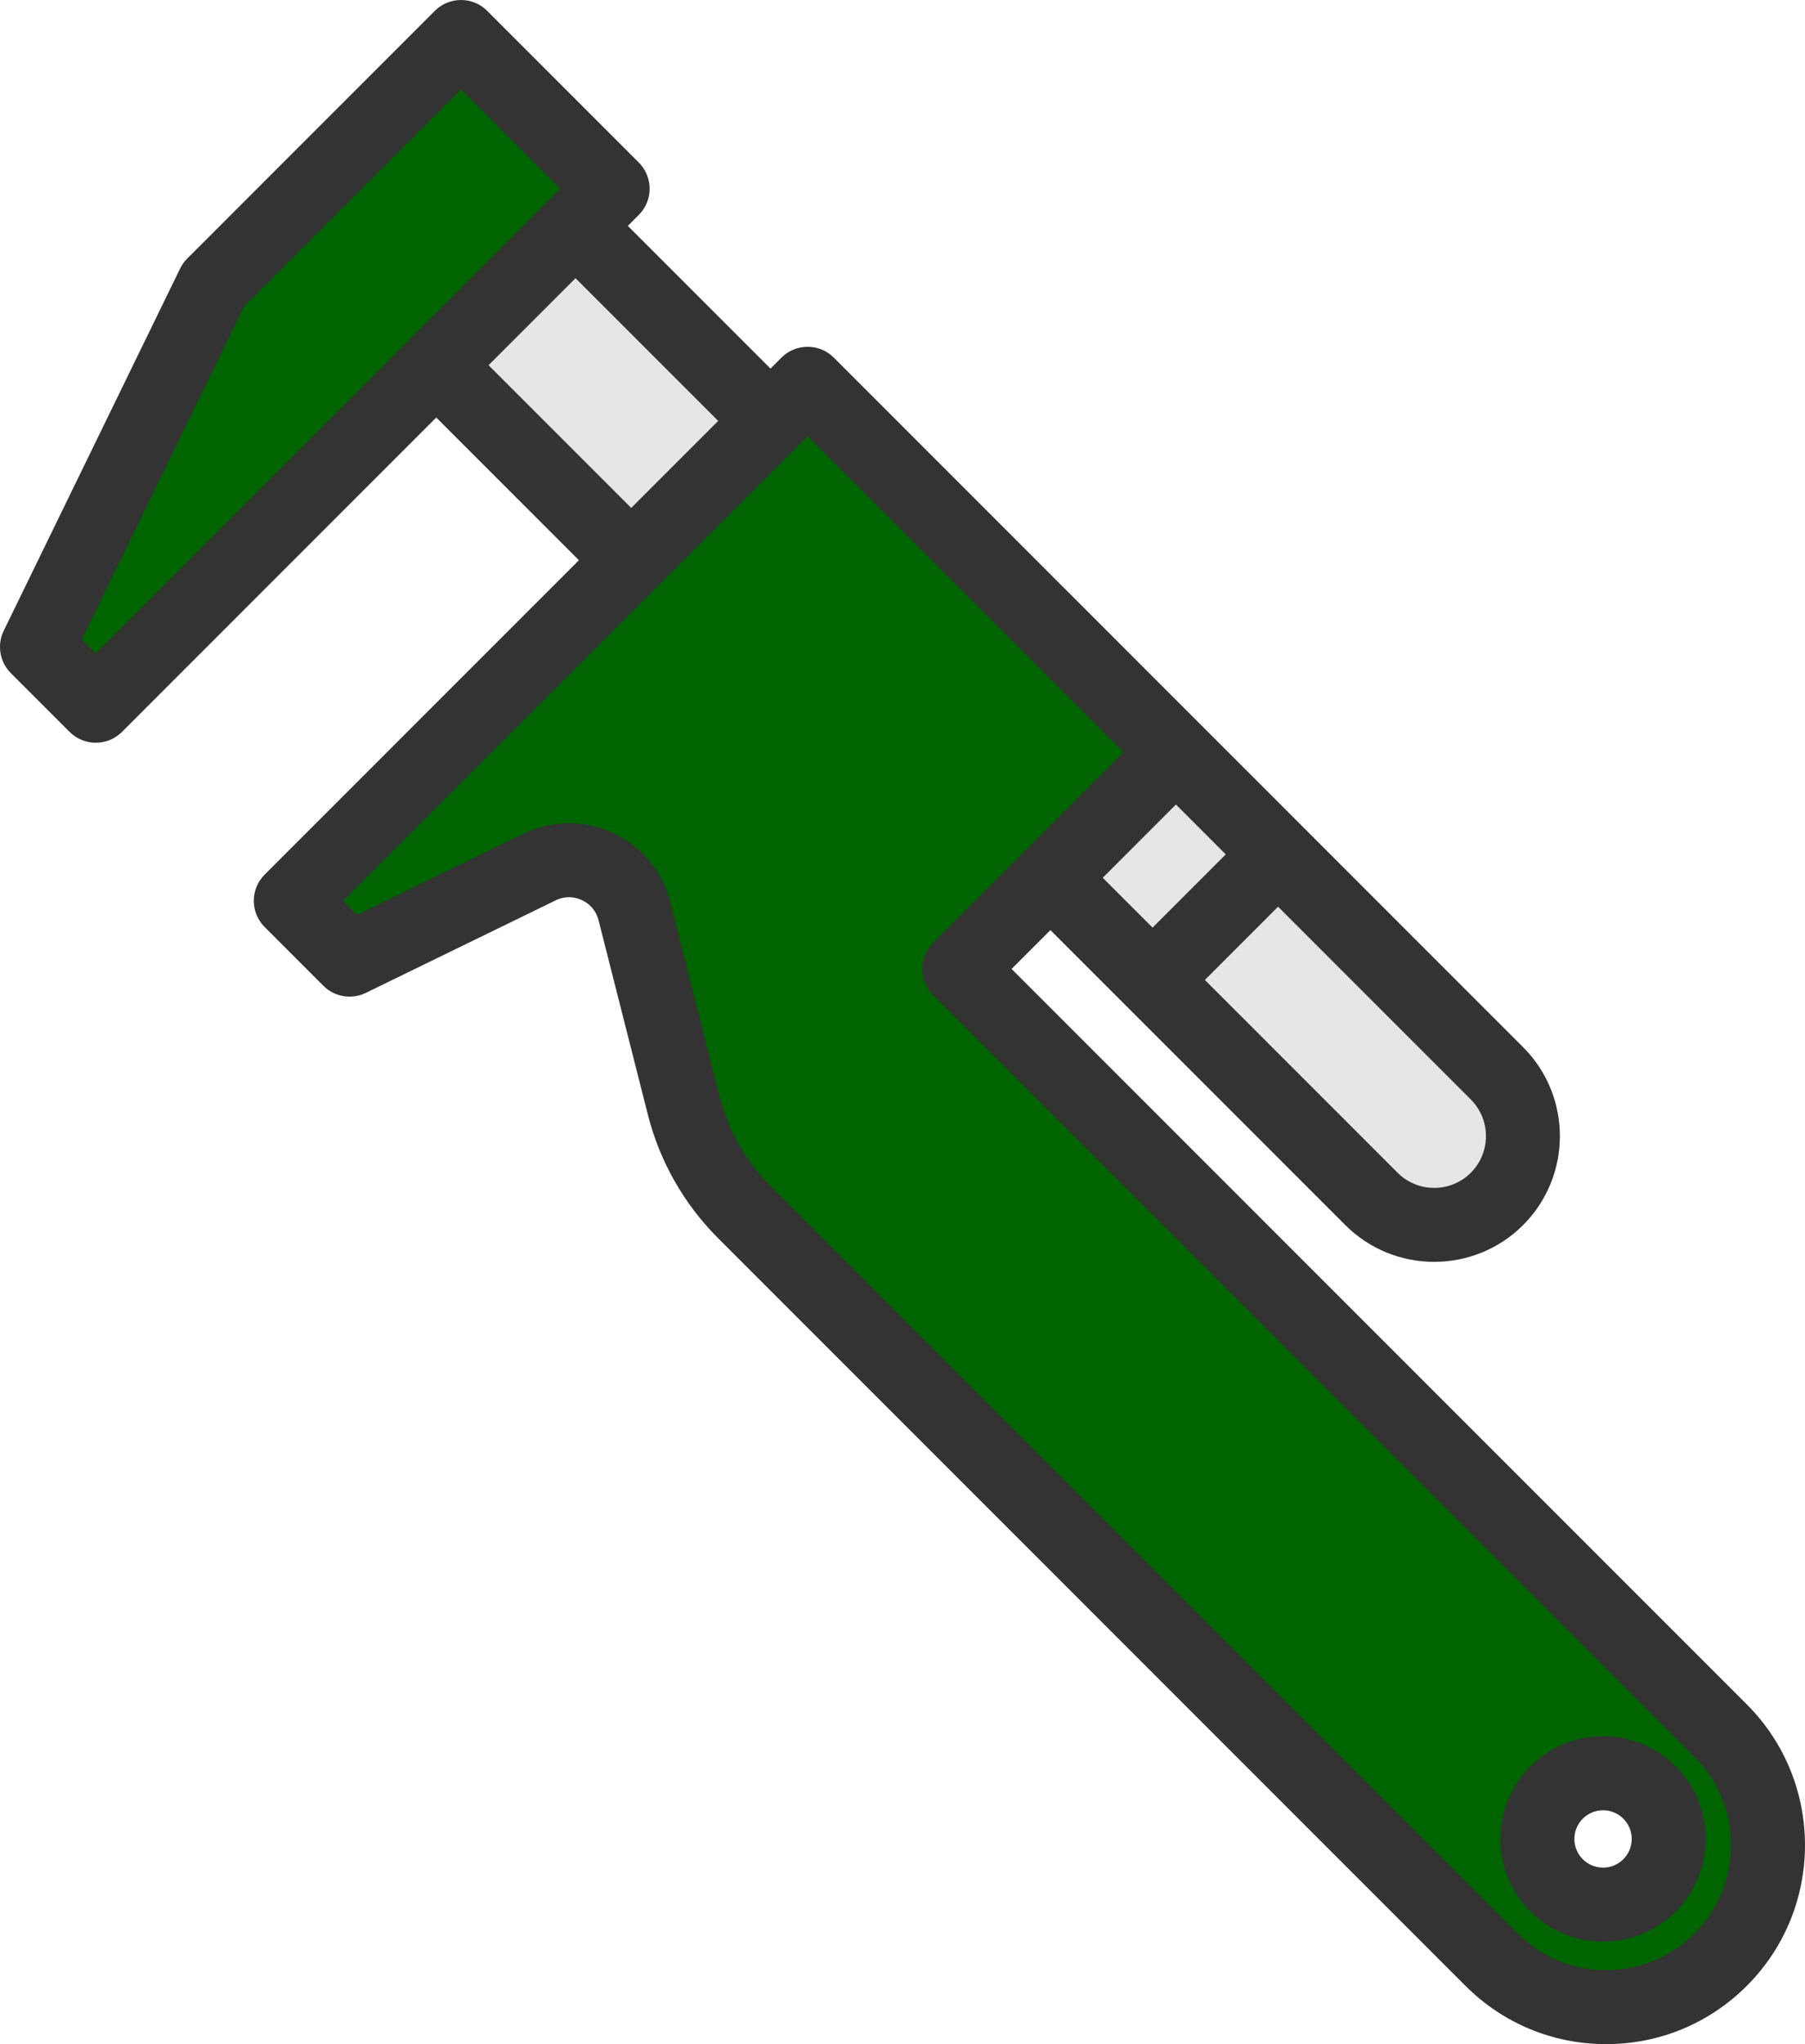 <?xml version="1.0" encoding="UTF-8" standalone="no"?>
<!-- Generator: Adobe Illustrator 19.0.0, SVG Export Plug-In . SVG Version: 6.00 Build 0)  -->

<svg
   version="1.1"
   id="Layer_1"
   x="0px"
   y="0px"
   viewBox="0 0 113.066 128"
   xml:space="preserve"
   sodipodi:docname="clef_a_molette_1_source.svg"
   width="113.066"
   height="128"
   inkscape:version="1.1 (c68e22c387, 2021-05-23)"
   xmlns:inkscape="http://www.inkscape.org/namespaces/inkscape"
   xmlns:sodipodi="http://sodipodi.sourceforge.net/DTD/sodipodi-0.dtd"
   xmlns="http://www.w3.org/2000/svg"
   xmlns:svg="http://www.w3.org/2000/svg"><defs
   id="defs53" /><sodipodi:namedview
   id="namedview51"
   pagecolor="#ffffff"
   bordercolor="#666666"
   borderopacity="1.0"
   inkscape:pageshadow="2"
   inkscape:pageopacity="0.0"
   inkscape:pagecheckerboard="0"
   showgrid="false"
   fit-margin-top="0"
   fit-margin-left="0"
   fit-margin-right="0"
   fit-margin-bottom="0"
   inkscape:zoom="1.515631"
   inkscape:cx="35.958621"
   inkscape:cy="63.999748"
   inkscape:window-width="1920"
   inkscape:window-height="979"
   inkscape:window-x="0"
   inkscape:window-y="0"
   inkscape:window-maximized="1"
   inkscape:current-layer="Layer_1" />
<polygon
   style="fill:#006400;fill-opacity:1;stroke-width:4"
   points="139.181,91.479 53.87,176.778 39.14,162.037 83.34,71.301 145.372,9.27 183.381,47.267 174.076,56.584 174.064,56.572 139.168,91.467 "
   id="polygon2"
   transform="matrix(0.25,0,0,0.25,-7.467,6.2500212e-5)" />
<g
   id="g10"
   transform="matrix(0.25,0,0,0.25,-7.467,6.2500212e-5)"
   style="stroke-width:4">
	<polygon
   style="fill:#e6e6e6;stroke-width:4"
   points="324.52,188.406 350.111,213.997 318.651,245.445 293.06,219.854 "
   id="polygon4" />
	<path
   style="fill:#e6e6e6;stroke-width:4"
   d="m 404.951,268.837 c 8.687,8.687 8.687,22.774 0,31.46 -4.337,4.337 -10.034,6.5 -15.73,6.5 -5.684,0 -11.368,-2.162 -15.718,-6.5 l -54.852,-54.852 31.46,-31.448 z"
   id="path6" />
	
		<rect
   x="156.374"
   y="63.915"
   transform="matrix(-0.707,0.707,-0.707,-0.707,378.686,40.051)"
   style="fill:#e6e6e6;stroke-width:4"
   width="49.349"
   height="69.079"
   id="rect8" />
</g>
<path
   style="fill:#006400;fill-opacity:1;stroke-width:4"
   d="m 461.001,433.454 c 7.921,7.933 11.875,18.313 11.875,28.692 0,10.392 -3.954,20.784 -11.875,28.705 -15.841,15.841 -41.544,15.841 -57.385,0 L 216.324,303.559 c -7.352,-7.352 -12.579,-16.558 -15.149,-26.641 l -12.357,-48.71 c -2.632,-10.38 -14.136,-15.718 -23.774,-11.035 l -47.586,23.194 -14.729,-14.742 85.299,-85.299 34.896,-34.896 9.305,-9.305 37.997,37.997 54.296,54.283 -31.46,31.448 -22.835,22.835 z m -17.831,38.775 c 6.413,-6.426 6.413,-16.83 0,-23.255 -6.426,-6.426 -16.842,-6.426 -23.268,0 -6.426,6.426 -6.426,16.83 0,23.255 6.426,6.426 16.843,6.426 23.268,0 z"
   id="path12"
   transform="matrix(0.25,0,0,0.25,-7.467,6.2500212e-5)" />
<g
   id="g18"
   transform="matrix(0.25,0,0,0.25,-7.467,6.2500212e-5)"
   style="stroke-width:4">
	<path
   style="fill:#333333;stroke-width:4"
   d="M 467.554,426.907 283.336,242.69 l 9.727,-9.727 73.881,73.881 h 10e-4 c 6.143,6.143 14.21,9.213 22.278,9.213 8.069,0 16.138,-3.071 22.279,-9.213 12.283,-12.285 12.283,-32.273 0,-44.557 L 238.785,89.569 c -3.621,-3.619 -9.488,-3.619 -13.107,0 l -2.752,2.752 -35.749,-35.748 2.753,-2.753 c 1.737,-1.737 2.714,-4.095 2.714,-6.553 0,-2.458 -0.976,-4.815 -2.714,-6.553 l -38,-38 c -3.621,-3.619 -9.488,-3.619 -13.107,0 l -62.04,62.039 c -0.727,0.727 -1.327,1.571 -1.777,2.494 l -44.203,90.732 c -1.731,3.555 -1.017,7.817 1.777,10.612 l 14.734,14.734 c 1.739,1.737 4.095,2.715 6.554,2.715 2.459,0 4.814,-0.976 6.554,-2.715 l 78.75,-78.75 35.749,35.748 -78.751,78.752 c -3.619,3.619 -3.619,9.486 0,13.106 l 14.734,14.734 c 2.798,2.796 7.058,3.511 10.613,1.778 l 47.59,-23.184 c 2.837,-1.383 5.322,-0.631 6.55,-0.062 1.228,0.57 3.407,1.983 4.183,5.043 l 12.358,48.703 c 2.967,11.694 9.044,22.386 17.576,30.918 l 187.287,187.287 c 9.415,9.415 21.932,14.6 35.245,14.6 13.314,0 25.832,-5.185 35.247,-14.6 19.436,-19.434 19.436,-51.056 10e-4,-70.491 z M 324.515,201.512 337,213.996 318.655,232.341 306.17,219.857 Z m 73.882,92.227 c -5.056,5.058 -13.287,5.058 -18.346,0 h 0.001 l -48.29,-48.29 18.345,-18.345 48.29,48.29 c 5.057,5.058 5.057,13.286 0,18.345 z M 53.868,163.667 50.359,160.158 90.989,76.762 145.376,22.375 170.27,47.268 Z m 98.411,-72.197 21.791,-21.791 35.749,35.748 -21.791,21.791 z m 302.168,392.823 c -5.913,5.914 -13.775,9.171 -22.14,9.171 -8.363,0 -16.226,-3.257 -22.138,-9.171 L 222.882,297.006 c -6.173,-6.173 -10.571,-13.909 -12.718,-22.371 l -12.358,-48.703 c -1.944,-7.665 -7.173,-13.969 -14.345,-17.298 -3.511,-1.629 -7.263,-2.442 -11.015,-2.442 -3.915,0 -7.827,0.886 -11.456,2.654 l -41.649,20.29 -3.509,-3.509 116.4,-116.4 79.177,79.176 -47.731,47.732 c -3.619,3.619 -3.619,9.486 0,13.106 l 190.768,190.772 c 12.21,12.208 12.21,32.072 10e-4,44.28 z"
   id="path14" />
	<path
   style="fill:#333333;stroke-width:4"
   d="m 431.533,434.885 c -6.87,0 -13.328,2.675 -18.186,7.533 -4.859,4.857 -7.534,11.316 -7.534,18.186 0,6.87 2.675,13.328 7.533,18.186 4.859,4.857 11.316,7.533 18.187,7.533 6.87,0 13.327,-2.675 18.184,-7.533 0,0 0,0 0.001,-0.001 4.857,-4.857 7.533,-11.315 7.533,-18.186 0,-6.87 -2.675,-13.328 -7.533,-18.185 -4.857,-4.858 -11.315,-7.533 -18.185,-7.533 z m 5.078,30.796 c -10e-4,0 -10e-4,0 0,0 -1.358,1.357 -3.161,2.104 -5.079,2.104 -1.918,0 -3.723,-0.748 -5.08,-2.104 -1.357,-1.357 -2.103,-3.161 -2.103,-5.079 0,-1.918 0.746,-3.722 2.103,-5.079 1.358,-1.357 3.162,-2.104 5.08,-2.104 1.918,0 3.722,0.746 5.079,2.104 1.357,1.357 2.103,3.161 2.103,5.079 0.002,1.919 -0.746,3.723 -2.103,5.079 z"
   id="path16" />
</g>
<g
   id="g20"
   transform="matrix(0.25,0,0,0.25,-7.467,6.2500212e-5)"
   style="stroke-width:4">
</g>
<g
   id="g22"
   transform="matrix(0.25,0,0,0.25,-7.467,6.2500212e-5)"
   style="stroke-width:4">
</g>
<g
   id="g24"
   transform="matrix(0.25,0,0,0.25,-7.467,6.2500212e-5)"
   style="stroke-width:4">
</g>
<g
   id="g26"
   transform="matrix(0.25,0,0,0.25,-7.467,6.2500212e-5)"
   style="stroke-width:4">
</g>
<g
   id="g28"
   transform="matrix(0.25,0,0,0.25,-7.467,6.2500212e-5)"
   style="stroke-width:4">
</g>
<g
   id="g30"
   transform="matrix(0.25,0,0,0.25,-7.467,6.2500212e-5)"
   style="stroke-width:4">
</g>
<g
   id="g32"
   transform="matrix(0.25,0,0,0.25,-7.467,6.2500212e-5)"
   style="stroke-width:4">
</g>
<g
   id="g34"
   transform="matrix(0.25,0,0,0.25,-7.467,6.2500212e-5)"
   style="stroke-width:4">
</g>
<g
   id="g36"
   transform="matrix(0.25,0,0,0.25,-7.467,6.2500212e-5)"
   style="stroke-width:4">
</g>
<g
   id="g38"
   transform="matrix(0.25,0,0,0.25,-7.467,6.2500212e-5)"
   style="stroke-width:4">
</g>
<g
   id="g40"
   transform="matrix(0.25,0,0,0.25,-7.467,6.2500212e-5)"
   style="stroke-width:4">
</g>
<g
   id="g42"
   transform="matrix(0.25,0,0,0.25,-7.467,6.2500212e-5)"
   style="stroke-width:4">
</g>
<g
   id="g44"
   transform="matrix(0.25,0,0,0.25,-7.467,6.2500212e-5)"
   style="stroke-width:4">
</g>
<g
   id="g46"
   transform="matrix(0.25,0,0,0.25,-7.467,6.2500212e-5)"
   style="stroke-width:4">
</g>
<g
   id="g48"
   transform="matrix(0.25,0,0,0.25,-7.467,6.2500212e-5)"
   style="stroke-width:4">
</g>
</svg>
